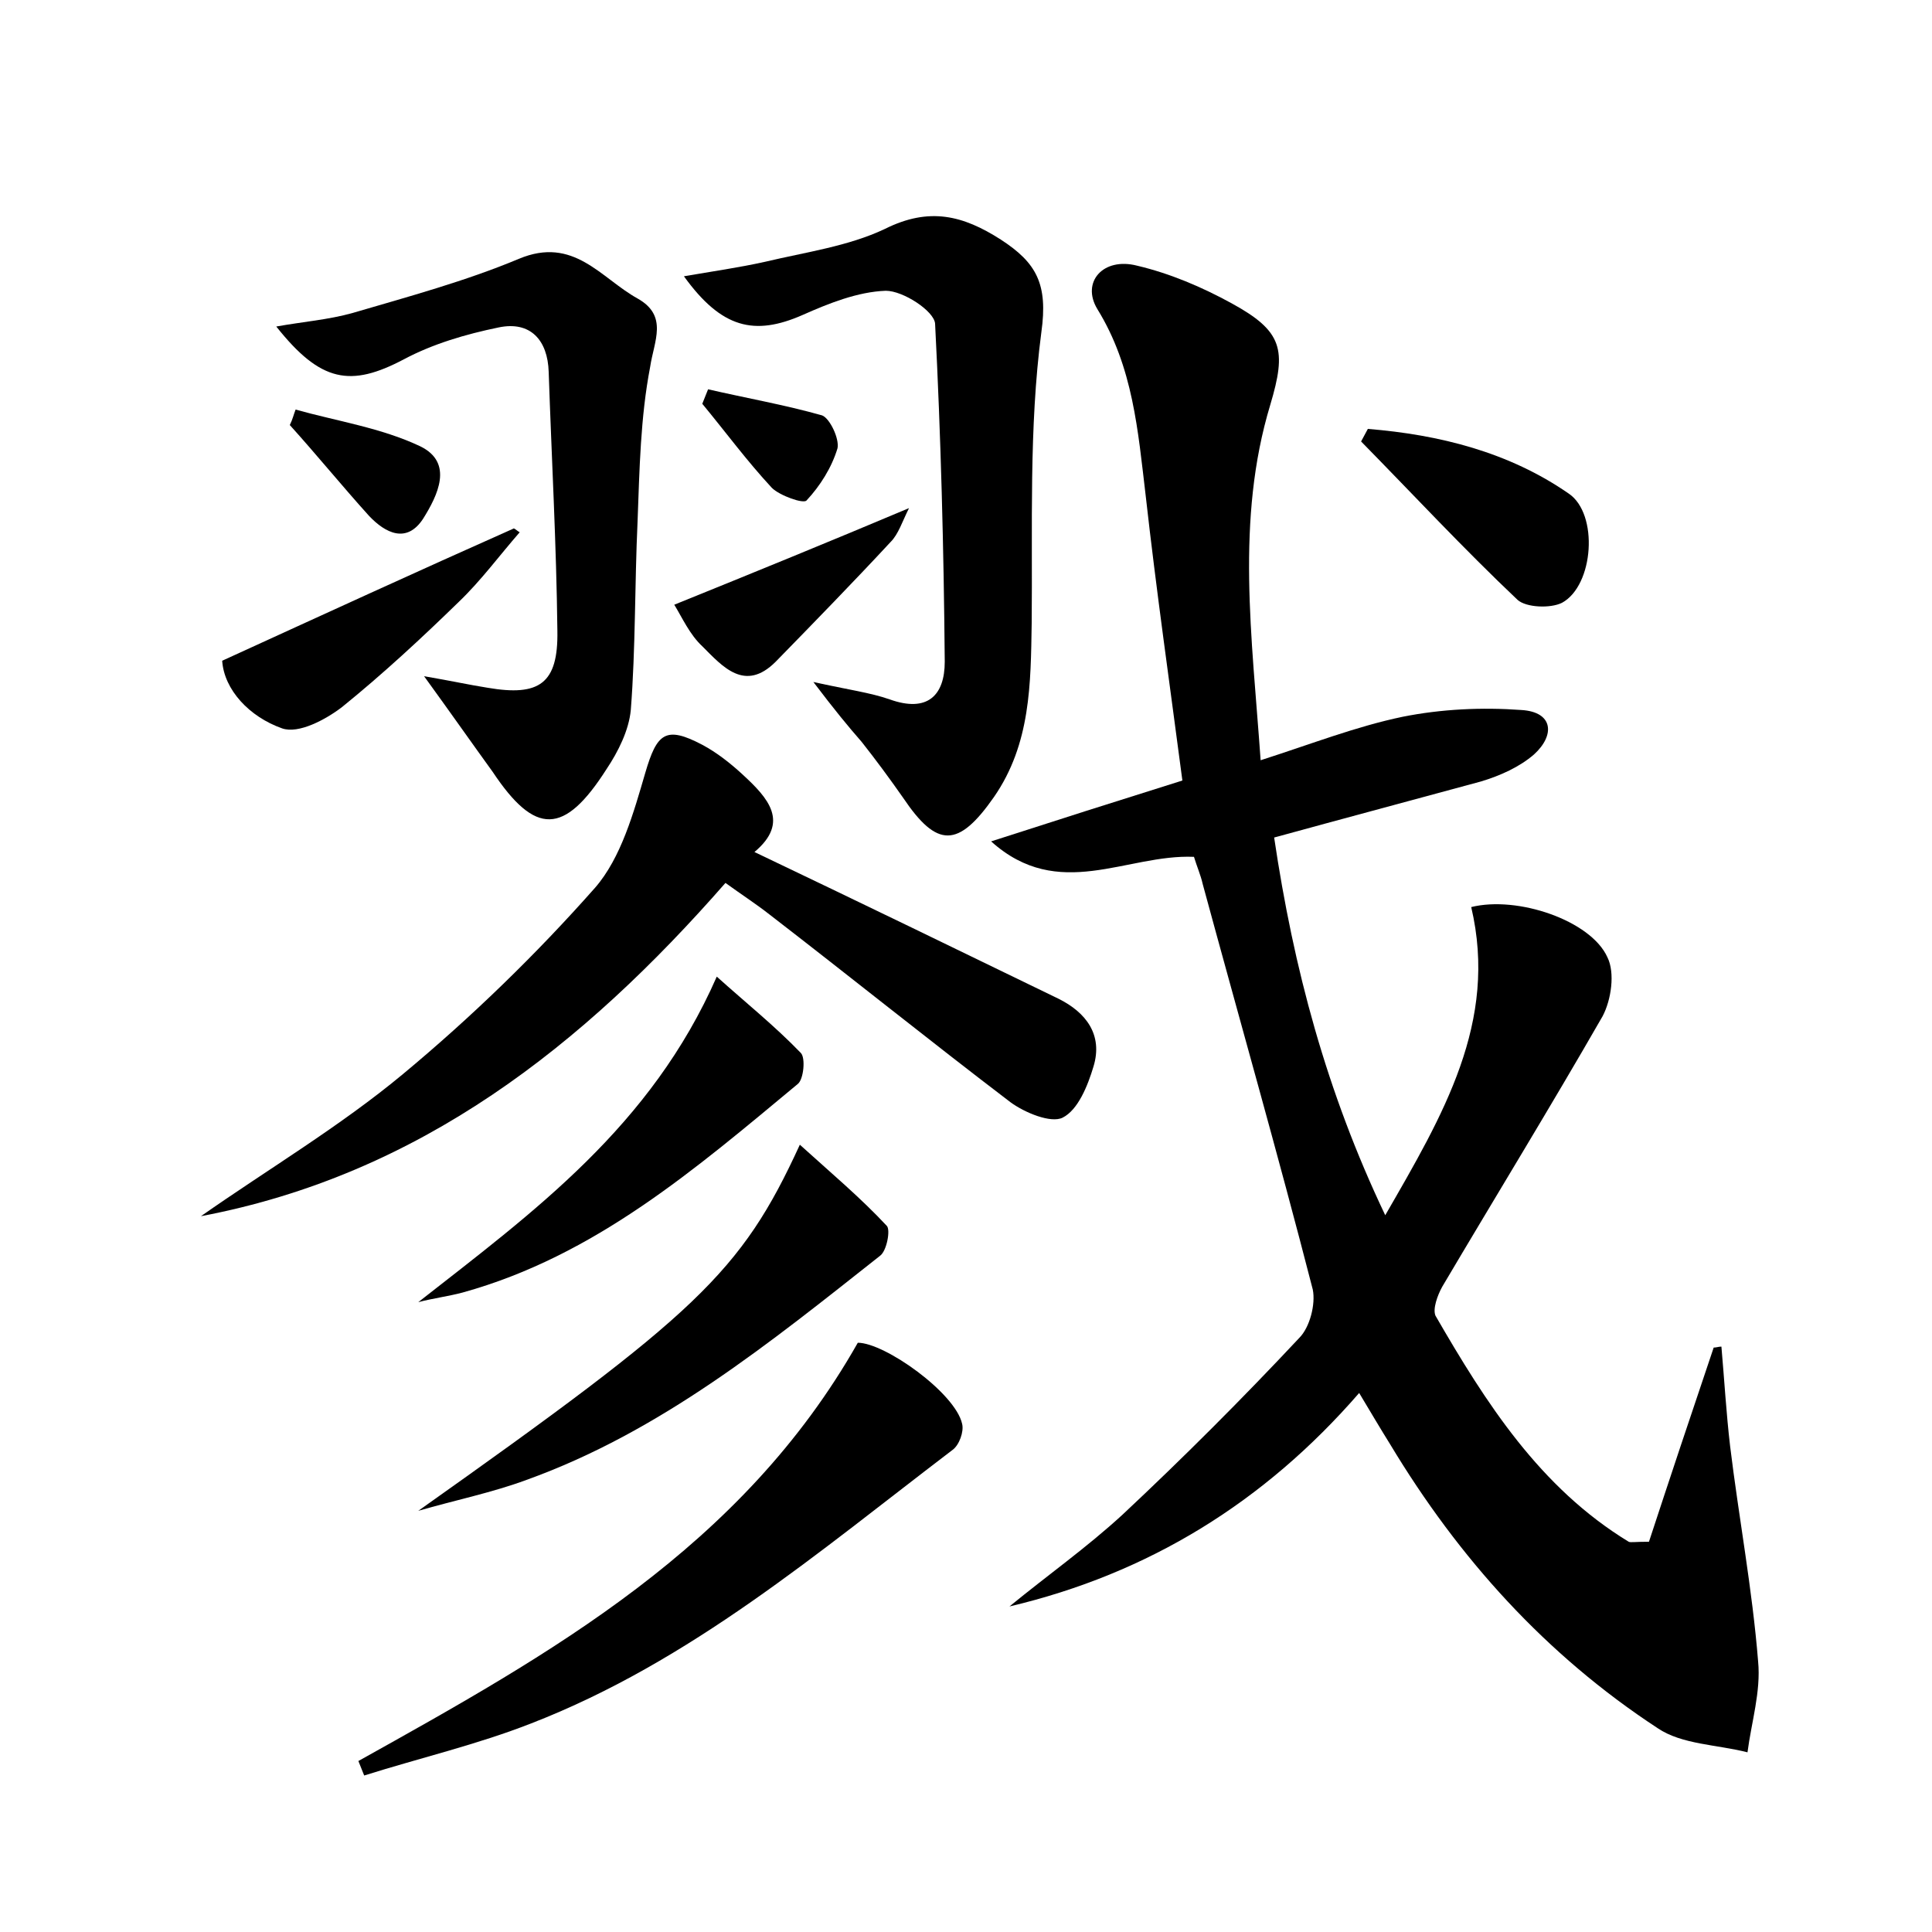<?xml version="1.0" encoding="utf-8"?>
<!-- Generator: Adobe Illustrator 22.0.0, SVG Export Plug-In . SVG Version: 6.00 Build 0)  -->
<svg version="1.1" id="图层_1" xmlns="http://www.w3.org/2000/svg" xmlns:xlink="http://www.w3.org/1999/xlink" x="0px" y="0px"
	 viewBox="0 0 200 200" style="enable-background:new 0 0 200 200;" xml:space="preserve">
<style type="text/css">
	.st0{fill:#FFFFFF;}
</style>
<g>
	
	<path d="M131.9,86.7c2,13.5,5.4,26.3,11.5,39.1c6-10.4,11.7-20,8.9-31.9c4.8-1.2,12.4,1.4,14.1,5.2c0.8,1.6,0.4,4.4-0.5,6.1
		c-5.4,9.4-11.1,18.7-16.6,28c-0.5,0.9-1,2.3-0.7,3c5.2,9,10.8,17.8,20,23.4c0.2,0.1,0.6,0,2.1,0c2.1-6.4,4.4-13.3,6.7-20.1
		c0.3,0,0.5-0.1,0.8-0.1c0.3,3.4,0.5,6.9,0.9,10.3c0.9,7.4,2.3,14.8,2.9,22.3c0.3,3.1-0.7,6.3-1.1,9.4c-3.1-0.8-6.8-0.8-9.3-2.5
		c-11.6-7.6-20.6-17.6-27.7-29.4c-1-1.6-2-3.3-3.2-5.3c-9.8,11.3-21.8,18.7-36.2,22.1c3.9-3.2,8-6.1,11.7-9.5
		c6.3-5.9,12.4-12,18.3-18.3c1.1-1.1,1.7-3.5,1.4-5c-3.6-14-7.6-28-11.4-42c-0.2-0.9-0.6-1.8-0.9-2.8c-7-0.3-14,4.7-21-1.6
		c6.5-2.1,13.1-4.2,19.8-6.3c-1.3-9.9-2.7-19.7-3.8-29.5c-0.8-6.7-1.3-13.3-5-19.3c-1.7-2.8,0.6-5.4,4.1-4.5
		c3.4,0.8,6.7,2.2,9.8,3.9c5.3,2.9,5.7,4.8,4,10.5c-3.6,11.9-1.9,24-1,36.8c5.3-1.7,9.9-3.5,14.7-4.5c4-0.8,8.2-1,12.3-0.7
		c3.3,0.2,3.5,2.6,1.3,4.6c-1.5,1.3-3.5,2.2-5.5,2.8C146.3,82.8,139.2,84.7,131.9,86.7z"/>
	<path d="M78.1,88.2c10.9,5.2,21.2,10.2,31.5,15.2c2.8,1.4,4.6,3.7,3.6,7c-0.6,2-1.6,4.5-3.2,5.3c-1.2,0.6-3.9-0.5-5.4-1.6
		c-8.4-6.4-16.6-13-24.9-19.4c-1.4-1.1-2.8-2-4.6-3.3c-14.7,16.8-31.6,30.2-54.3,34.5c7-4.9,14.4-9.3,20.9-14.7
		c7.1-5.9,13.8-12.4,19.9-19.3c2.7-3.1,4-7.8,5.2-11.9c1.2-4.1,2.1-4.9,5.9-2.9c1.5,0.8,2.9,1.9,4.2,3.1
		C79.5,82.6,81.8,85.1,78.1,88.2z"/>
	<path d="M84.2,70.6c3.6,0.8,5.9,1.1,7.9,1.8c3.9,1.4,5.7-0.4,5.7-3.9c-0.1-11.7-0.4-23.3-1-35c-0.1-1.3-3.3-3.4-5.1-3.4
		c-2.9,0.1-5.9,1.3-8.6,2.5c-5,2.2-8.4,1.4-12.3-4c2.9-0.5,5.7-0.9,8.4-1.5c4.2-1,8.6-1.6,12.4-3.4c4.6-2.3,8.1-1.4,12,1.1
		c3.7,2.4,4.9,4.6,4.2,9.6c-1.3,9.9-0.9,20.1-1,30.1c-0.1,6.3-0.1,12.5-3.9,18c-3.7,5.3-5.9,5.3-9.4,0.1c-1.4-2-2.8-3.9-4.3-5.8
		C87.8,75.2,86.4,73.5,84.2,70.6z"/>
	<path d="M43.9,70c2.9,0.5,4.7,0.9,6.6,1.2c5.3,0.9,7.3-0.4,7.2-5.9c-0.1-8.9-0.6-17.9-0.9-26.8c-0.1-3.3-1.9-5.3-5.2-4.6
		c-3.4,0.7-6.8,1.7-9.8,3.3c-5.5,2.9-8.6,2.4-13.2-3.4c2.8-0.5,5.4-0.7,7.9-1.4c5.8-1.7,11.7-3.3,17.2-5.6c5.7-2.4,8.5,2,12.3,4.1
		c3.2,1.8,1.7,4.4,1.3,7.1C66.3,43.2,66.2,48.6,66,54c-0.3,6.5-0.2,13.1-0.7,19.5c-0.2,2.1-1.3,4.3-2.5,6.1
		c-4.4,6.9-7.4,6.9-11.8,0.3C48.9,77,46.8,74,43.9,70z"/>
	<path d="M37.1,182.3c19.9-11.1,39.7-22.1,51.7-43.3c2.8,0,10.1,5.2,10.8,8.4c0.2,0.8-0.3,2.2-1,2.7C84.8,160.6,71.5,172,55,178.4
		c-5.6,2.2-11.6,3.6-17.3,5.4C37.5,183.3,37.3,182.8,37.1,182.3z"/>
	<path d="M43.3,156.4c28.8-20.4,33.4-24.6,39.5-37.9c3.2,2.9,6.3,5.5,9,8.4c0.4,0.4,0,2.6-0.7,3.1c-11.4,9-22.7,18.2-36.6,23.2
		C51,154.5,47.1,155.3,43.3,156.4z"/>
	<path d="M43.3,134.8c12-9.4,24.1-18.2,30.9-33.7c3,2.7,6,5.1,8.7,7.9c0.5,0.5,0.3,2.7-0.3,3.2c-10.6,8.8-21,17.8-34.7,21.6
		C46.4,134.2,44.8,134.4,43.3,134.8z"/>
	<path d="M141.6,44.4c7.4,0.6,14.6,2.4,20.8,6.7c3.1,2.1,2.6,9.5-0.7,11.3c-1.2,0.6-3.7,0.5-4.6-0.3c-5.6-5.3-10.8-10.9-16.2-16.4
		C141.1,45.3,141.4,44.8,141.6,44.4z"/>
	<path d="M23,68.4c10.5-4.8,20.3-9.3,30.2-13.7c0.2,0.1,0.4,0.3,0.6,0.4c-2.1,2.4-4,5-6.3,7.2c-3.9,3.8-7.9,7.5-12.1,10.9
		c-1.7,1.3-4.5,2.8-6.2,2.2C25.8,74.2,23.2,71.4,23,68.4z"/>
	<path d="M69.8,62.6c8.4-3.4,16-6.5,24.3-10c-0.7,1.4-1.1,2.7-1.9,3.5c-3.9,4.2-7.9,8.3-11.9,12.4c-3.2,3.2-5.5,0.5-7.6-1.6
		C71.4,65.7,70.6,63.9,69.8,62.6z"/>
	<path d="M30.6,42.4c4.3,1.2,8.9,1.9,12.9,3.8c3.5,1.7,1.8,5.1,0.3,7.5c-1.7,2.6-3.9,1.5-5.6-0.3c-2.8-3.1-5.4-6.3-8.2-9.4
		C30.3,43.4,30.4,42.9,30.6,42.4z"/>
	<path d="M73.3,40.3c3.9,0.9,7.9,1.6,11.8,2.7c0.8,0.3,1.8,2.4,1.6,3.4c-0.6,2-1.8,3.9-3.2,5.4c-0.3,0.4-2.8-0.5-3.6-1.3
		c-2.6-2.8-4.8-5.8-7.2-8.7C72.9,41.3,73.1,40.8,73.3,40.3z"/>
</g>
</svg>
